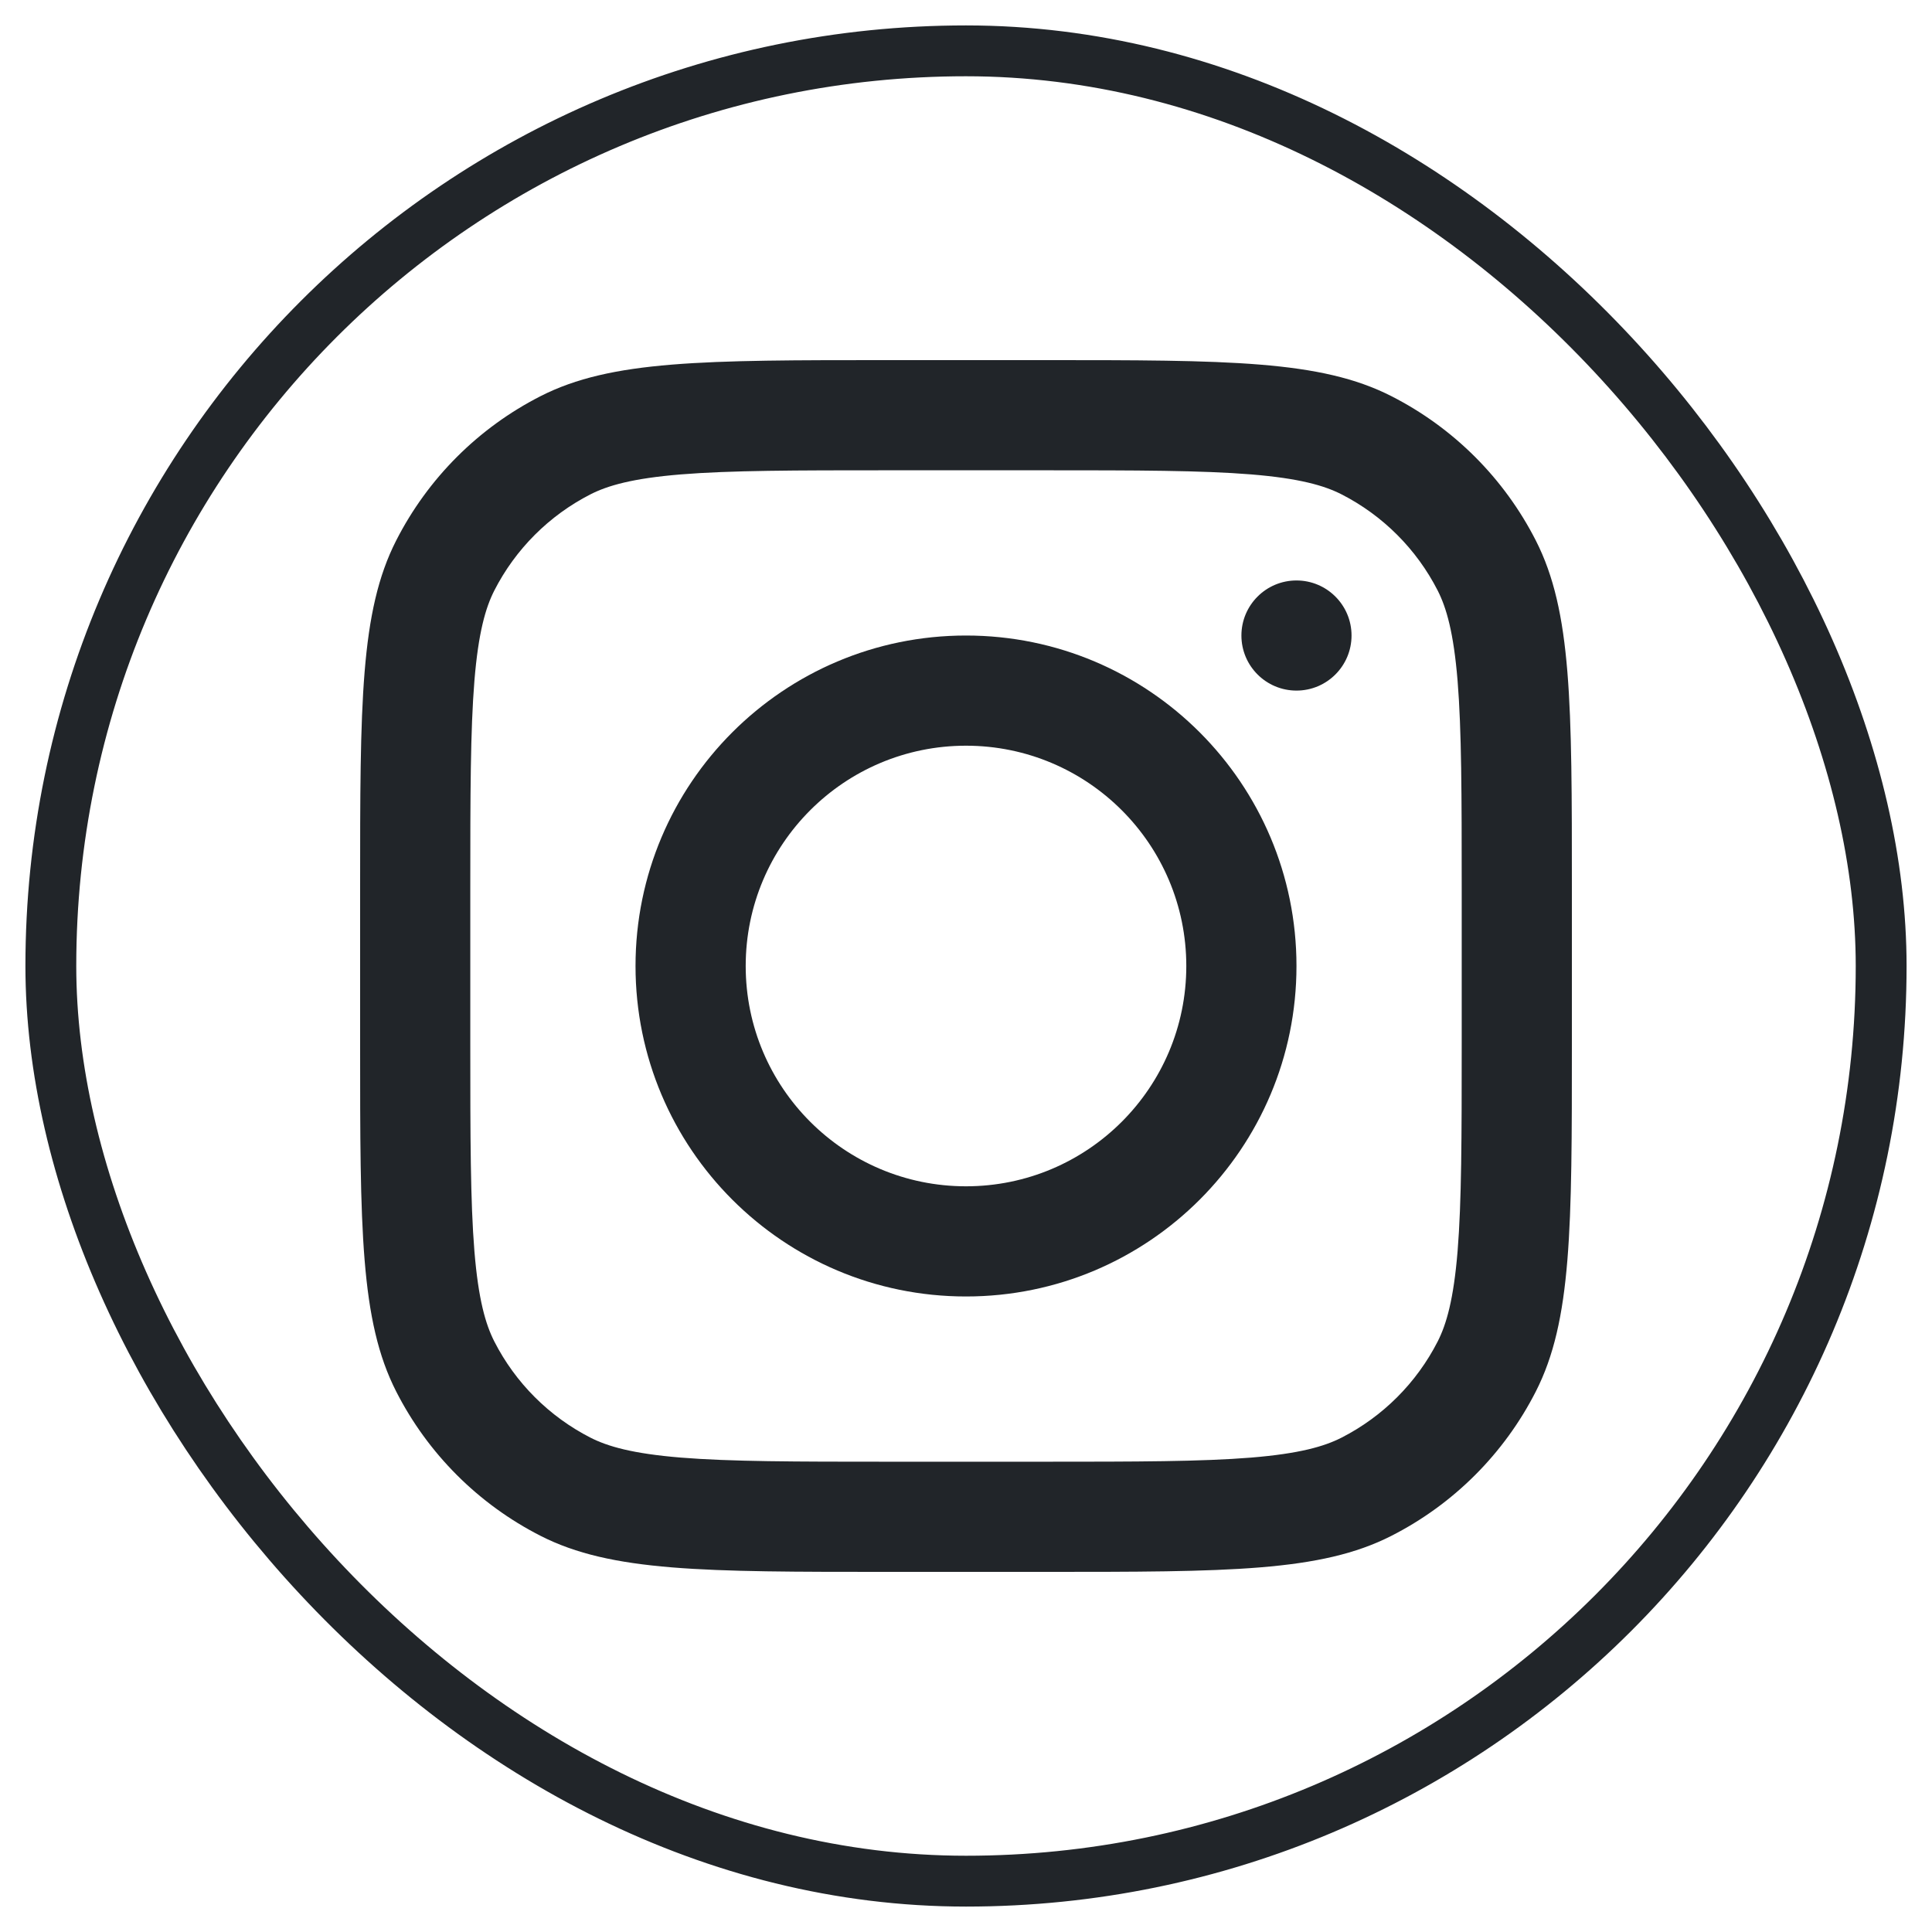 <svg width="38" height="38" viewBox="0 0 38 38" fill="none" xmlns="http://www.w3.org/2000/svg">
<rect x="1" y="1" width="36" height="36" rx="18" stroke="#212529"/>
<path fill-rule="evenodd" clip-rule="evenodd" d="M19 25.5C22.59 25.5 25.5 22.59 25.5 19C25.5 15.41 22.59 12.5 19 12.5C15.41 12.5 12.5 15.41 12.5 19C12.5 22.59 15.41 25.5 19 25.5ZM19 23.333C21.393 23.333 23.333 21.393 23.333 19C23.333 16.607 21.393 14.667 19 14.667C16.607 14.667 14.667 16.607 14.667 19C14.667 21.393 16.607 23.333 19 23.333Z" fill="#212529"/>
<path d="M25.5 11.417C24.902 11.417 24.417 11.902 24.417 12.5C24.417 13.098 24.902 13.583 25.5 13.583C26.098 13.583 26.583 13.098 26.583 12.5C26.583 11.902 26.098 11.417 25.5 11.417Z" fill="#212529"/>
<path fill-rule="evenodd" clip-rule="evenodd" d="M7.792 10.632C7.083 12.023 7.083 13.843 7.083 17.483V20.517C7.083 24.157 7.083 25.977 7.792 27.368C8.415 28.591 9.409 29.585 10.632 30.208C12.023 30.917 13.843 30.917 17.483 30.917H20.517C24.157 30.917 25.977 30.917 27.367 30.208C28.591 29.585 29.585 28.591 30.208 27.368C30.917 25.977 30.917 24.157 30.917 20.517V17.483C30.917 13.843 30.917 12.023 30.208 10.632C29.585 9.409 28.591 8.415 27.367 7.792C25.977 7.083 24.157 7.083 20.517 7.083H17.483C13.843 7.083 12.023 7.083 10.632 7.792C9.409 8.415 8.415 9.409 7.792 10.632ZM20.517 9.25H17.483C15.627 9.25 14.366 9.252 13.391 9.331C12.441 9.409 11.955 9.55 11.616 9.722C10.801 10.138 10.138 10.801 9.722 11.616C9.55 11.955 9.409 12.441 9.331 13.391C9.252 14.366 9.25 15.627 9.25 17.483V20.517C9.25 22.373 9.252 23.634 9.331 24.609C9.409 25.559 9.55 26.045 9.722 26.384C10.138 27.199 10.801 27.862 11.616 28.278C11.955 28.45 12.441 28.591 13.391 28.669C14.366 28.748 15.627 28.75 17.483 28.75H20.517C22.373 28.75 23.634 28.748 24.609 28.669C25.559 28.591 26.045 28.45 26.384 28.278C27.199 27.862 27.862 27.199 28.278 26.384C28.45 26.045 28.591 25.559 28.669 24.609C28.748 23.634 28.75 22.373 28.75 20.517V17.483C28.75 15.627 28.748 14.366 28.669 13.391C28.591 12.441 28.45 11.955 28.278 11.616C27.862 10.801 27.199 10.138 26.384 9.722C26.045 9.55 25.559 9.409 24.609 9.331C23.634 9.252 22.373 9.25 20.517 9.25Z" fill="#212529"/>
</svg>
